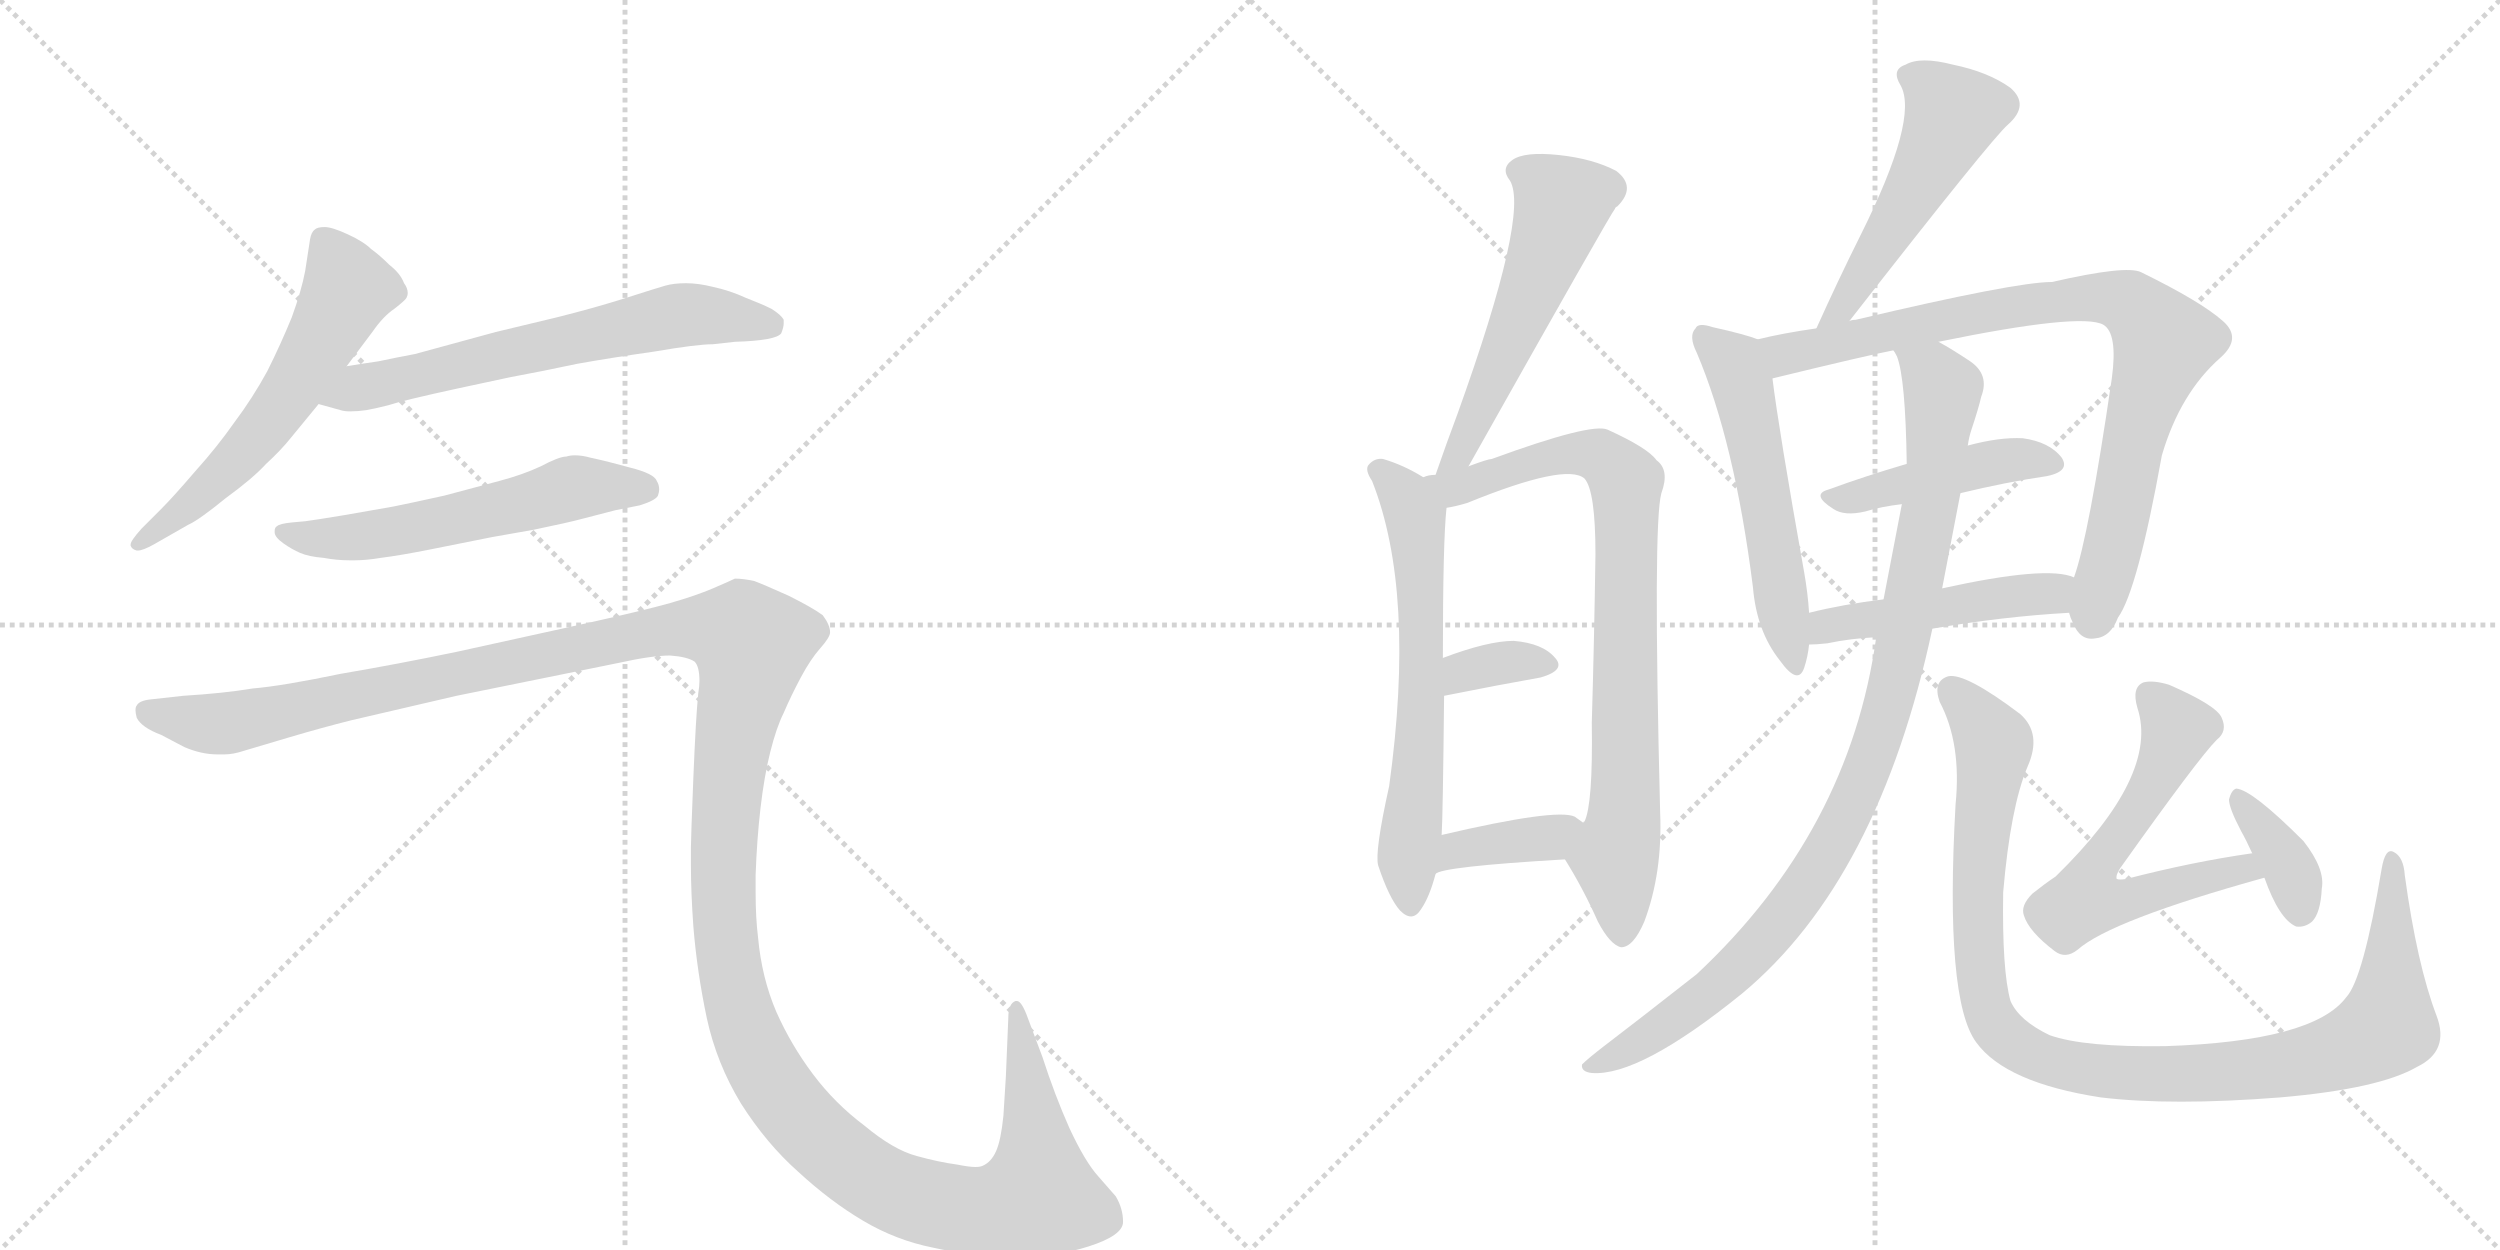 <svg version="1.1" viewBox="0 0 2048 1024" xmlns="http://www.w3.org/2000/svg">
  <g stroke="lightgray" stroke-dasharray="1,1" stroke-width="1" transform="scale(4, 4)">
    <line x1="0" y1="0" x2="256" y2="256"></line>
    <line x1="256" y1="0" x2="0" y2="256"></line>
    <line x1="128" y1="0" x2="128" y2="256"></line>
    <line x1="0" y1="128" x2="256" y2="128"></line>
    <line x1="256" y1="0" x2="512" y2="256"></line>
    <line x1="512" y1="0" x2="256" y2="256"></line>
    <line x1="384" y1="0" x2="384" y2="256"></line>
    <line x1="256" y1="128" x2="512" y2="128"></line>
  </g>
<g transform="scale(1, -1) translate(0, -850)">
   <style type="text/css">
    @keyframes keyframes0 {
      from {
       stroke: black;
       stroke-dashoffset: 577;
       stroke-width: 128;
       }
       65% {
       animation-timing-function: step-end;
       stroke: black;
       stroke-dashoffset: 0;
       stroke-width: 128;
       }
       to {
       stroke: black;
       stroke-width: 1024;
       }
       }
       #make-me-a-hanzi-animation-0 {
         animation: keyframes0 0.72s both;
         animation-delay: 0s;
         animation-timing-function: linear;
       }
    @keyframes keyframes1 {
      from {
       stroke: black;
       stroke-dashoffset: 630;
       stroke-width: 128;
       }
       67% {
       animation-timing-function: step-end;
       stroke: black;
       stroke-dashoffset: 0;
       stroke-width: 128;
       }
       to {
       stroke: black;
       stroke-width: 1024;
       }
       }
       #make-me-a-hanzi-animation-1 {
         animation: keyframes1 0.763s both;
         animation-delay: 0.72s;
         animation-timing-function: linear;
       }
    @keyframes keyframes2 {
      from {
       stroke: black;
       stroke-dashoffset: 562;
       stroke-width: 128;
       }
       65% {
       animation-timing-function: step-end;
       stroke: black;
       stroke-dashoffset: 0;
       stroke-width: 128;
       }
       to {
       stroke: black;
       stroke-width: 1024;
       }
       }
       #make-me-a-hanzi-animation-2 {
         animation: keyframes2 0.707s both;
         animation-delay: 1.482s;
         animation-timing-function: linear;
       }
    @keyframes keyframes3 {
      from {
       stroke: black;
       stroke-dashoffset: 1545;
       stroke-width: 128;
       }
       83% {
       animation-timing-function: step-end;
       stroke: black;
       stroke-dashoffset: 0;
       stroke-width: 128;
       }
       to {
       stroke: black;
       stroke-width: 1024;
       }
       }
       #make-me-a-hanzi-animation-3 {
         animation: keyframes3 1.507s both;
         animation-delay: 2.19s;
         animation-timing-function: linear;
       }
    @keyframes keyframes4 {
      from {
       stroke: black;
       stroke-dashoffset: 541;
       stroke-width: 128;
       }
       64% {
       animation-timing-function: step-end;
       stroke: black;
       stroke-dashoffset: 0;
       stroke-width: 128;
       }
       to {
       stroke: black;
       stroke-width: 1024;
       }
       }
       #make-me-a-hanzi-animation-4 {
         animation: keyframes4 0.69s both;
         animation-delay: 3.697s;
         animation-timing-function: linear;
       }
    @keyframes keyframes5 {
      from {
       stroke: black;
       stroke-dashoffset: 622;
       stroke-width: 128;
       }
       67% {
       animation-timing-function: step-end;
       stroke: black;
       stroke-dashoffset: 0;
       stroke-width: 128;
       }
       to {
       stroke: black;
       stroke-width: 1024;
       }
       }
       #make-me-a-hanzi-animation-5 {
         animation: keyframes5 0.756s both;
         animation-delay: 4.387s;
         animation-timing-function: linear;
       }
    @keyframes keyframes6 {
      from {
       stroke: black;
       stroke-dashoffset: 802;
       stroke-width: 128;
       }
       72% {
       animation-timing-function: step-end;
       stroke: black;
       stroke-dashoffset: 0;
       stroke-width: 128;
       }
       to {
       stroke: black;
       stroke-width: 1024;
       }
       }
       #make-me-a-hanzi-animation-6 {
         animation: keyframes6 0.903s both;
         animation-delay: 5.143s;
         animation-timing-function: linear;
       }
    @keyframes keyframes7 {
      from {
       stroke: black;
       stroke-dashoffset: 339;
       stroke-width: 128;
       }
       52% {
       animation-timing-function: step-end;
       stroke: black;
       stroke-dashoffset: 0;
       stroke-width: 128;
       }
       to {
       stroke: black;
       stroke-width: 1024;
       }
       }
       #make-me-a-hanzi-animation-7 {
         animation: keyframes7 0.526s both;
         animation-delay: 6.046s;
         animation-timing-function: linear;
       }
    @keyframes keyframes8 {
      from {
       stroke: black;
       stroke-dashoffset: 374;
       stroke-width: 128;
       }
       55% {
       animation-timing-function: step-end;
       stroke: black;
       stroke-dashoffset: 0;
       stroke-width: 128;
       }
       to {
       stroke: black;
       stroke-width: 1024;
       }
       }
       #make-me-a-hanzi-animation-8 {
         animation: keyframes8 0.554s both;
         animation-delay: 6.572s;
         animation-timing-function: linear;
       }
    @keyframes keyframes9 {
      from {
       stroke: black;
       stroke-dashoffset: 507;
       stroke-width: 128;
       }
       62% {
       animation-timing-function: step-end;
       stroke: black;
       stroke-dashoffset: 0;
       stroke-width: 128;
       }
       to {
       stroke: black;
       stroke-width: 1024;
       }
       }
       #make-me-a-hanzi-animation-9 {
         animation: keyframes9 0.663s both;
         animation-delay: 7.126s;
         animation-timing-function: linear;
       }
    @keyframes keyframes10 {
      from {
       stroke: black;
       stroke-dashoffset: 538;
       stroke-width: 128;
       }
       64% {
       animation-timing-function: step-end;
       stroke: black;
       stroke-dashoffset: 0;
       stroke-width: 128;
       }
       to {
       stroke: black;
       stroke-width: 1024;
       }
       }
       #make-me-a-hanzi-animation-10 {
         animation: keyframes10 0.688s both;
         animation-delay: 7.789s;
         animation-timing-function: linear;
       }
    @keyframes keyframes11 {
      from {
       stroke: black;
       stroke-dashoffset: 838;
       stroke-width: 128;
       }
       73% {
       animation-timing-function: step-end;
       stroke: black;
       stroke-dashoffset: 0;
       stroke-width: 128;
       }
       to {
       stroke: black;
       stroke-width: 1024;
       }
       }
       #make-me-a-hanzi-animation-11 {
         animation: keyframes11 0.932s both;
         animation-delay: 8.477s;
         animation-timing-function: linear;
       }
    @keyframes keyframes12 {
      from {
       stroke: black;
       stroke-dashoffset: 440;
       stroke-width: 128;
       }
       59% {
       animation-timing-function: step-end;
       stroke: black;
       stroke-dashoffset: 0;
       stroke-width: 128;
       }
       to {
       stroke: black;
       stroke-width: 1024;
       }
       }
       #make-me-a-hanzi-animation-12 {
         animation: keyframes12 0.608s both;
         animation-delay: 9.409s;
         animation-timing-function: linear;
       }
    @keyframes keyframes13 {
      from {
       stroke: black;
       stroke-dashoffset: 466;
       stroke-width: 128;
       }
       60% {
       animation-timing-function: step-end;
       stroke: black;
       stroke-dashoffset: 0;
       stroke-width: 128;
       }
       to {
       stroke: black;
       stroke-width: 1024;
       }
       }
       #make-me-a-hanzi-animation-13 {
         animation: keyframes13 0.629s both;
         animation-delay: 10.017s;
         animation-timing-function: linear;
       }
    @keyframes keyframes14 {
      from {
       stroke: black;
       stroke-dashoffset: 962;
       stroke-width: 128;
       }
       76% {
       animation-timing-function: step-end;
       stroke: black;
       stroke-dashoffset: 0;
       stroke-width: 128;
       }
       to {
       stroke: black;
       stroke-width: 1024;
       }
       }
       #make-me-a-hanzi-animation-14 {
         animation: keyframes14 1.033s both;
         animation-delay: 10.646s;
         animation-timing-function: linear;
       }
    @keyframes keyframes15 {
      from {
       stroke: black;
       stroke-dashoffset: 1018;
       stroke-width: 128;
       }
       77% {
       animation-timing-function: step-end;
       stroke: black;
       stroke-dashoffset: 0;
       stroke-width: 128;
       }
       to {
       stroke: black;
       stroke-width: 1024;
       }
       }
       #make-me-a-hanzi-animation-15 {
         animation: keyframes15 1.078s both;
         animation-delay: 11.679s;
         animation-timing-function: linear;
       }
    @keyframes keyframes16 {
      from {
       stroke: black;
       stroke-dashoffset: 593;
       stroke-width: 128;
       }
       66% {
       animation-timing-function: step-end;
       stroke: black;
       stroke-dashoffset: 0;
       stroke-width: 128;
       }
       to {
       stroke: black;
       stroke-width: 1024;
       }
       }
       #make-me-a-hanzi-animation-16 {
         animation: keyframes16 0.733s both;
         animation-delay: 12.757s;
         animation-timing-function: linear;
       }
    @keyframes keyframes17 {
      from {
       stroke: black;
       stroke-dashoffset: 364;
       stroke-width: 128;
       }
       54% {
       animation-timing-function: step-end;
       stroke: black;
       stroke-dashoffset: 0;
       stroke-width: 128;
       }
       to {
       stroke: black;
       stroke-width: 1024;
       }
       }
       #make-me-a-hanzi-animation-17 {
         animation: keyframes17 0.546s both;
         animation-delay: 13.49s;
         animation-timing-function: linear;
       }
</style>
<path d="M 284 550 L 305 578 Q 314 591 323 597 Q 332 604 333 606 Q 334 608 334 610 Q 334 614 331 618 Q 328 626 319 633 Q 311 641 304 646 Q 298 652 285 658 Q 272 664 266 664 Q 260 664 258 662 Q 255 660 254 654 L 250 628 Q 247 612 239 590 Q 230 568 219 546 Q 207 524 192 504 Q 178 484 160 464 Q 142 443 132 433 L 116 417 Q 107 407 107 404 L 107 403 Q 108 400 112 399 L 113 399 Q 117 399 126 404 L 154 420 Q 163 424 185 442 Q 207 458 218 470 Q 230 481 238 491 L 261 519 L 284 550 Z" fill="lightgray"></path> 
<path d="M 261 519 L 279 514 Q 282 513 287 513 Q 293 513 300 514 Q 306 515 318 518 Q 330 522 376 532 L 418 541 Q 445 546 473 552 Q 501 557 536 562 Q 571 568 584 568 L 602 570 Q 636 571 640 577 Q 642 582 642 585 L 642 588 Q 640 592 632 597 Q 624 601 611 606 Q 598 612 584 615 Q 572 618 562 618 Q 552 618 545 616 Q 538 614 513 606 Q 488 598 456 590 L 406 578 L 340 560 Q 324 557 310 554 Q 296 552 284 550 C 254 545 232 527 261 519 Z" fill="lightgray"></path> 
<path d="M 524 436 Q 537 440 539 444 Q 540 447 540 449 Q 540 453 538 456 Q 536 462 516 467 Q 498 472 484 475 Q 477 477 471 477 Q 467 477 464 476 Q 458 476 443 468 Q 428 461 409 456 L 364 444 Q 337 438 322 435 L 282 428 Q 258 424 250 423 L 239 422 Q 229 421 227 419 Q 225 418 225 415 L 225 414 Q 225 410 232 405 Q 239 400 246 397 Q 253 394 265 393 Q 276 391 286 391 L 291 391 Q 300 391 312 393 Q 328 395 353 400 L 403 410 Q 408 411 437 416 Q 466 422 477 425 L 504 432 L 524 436 Z" fill="lightgray"></path> 
<path d="M 123 277 Q 114 276 112 272 Q 111 271 111 268 Q 111 266 112 262 Q 116 254 132 248 L 151 238 Q 165 232 178 232 L 184 232 Q 191 232 200 235 L 237 246 Q 264 254 288 260 L 374 280 L 507 307 Q 534 313 549 313 Q 563 312 569 308 Q 573 304 573 292 Q 573 288 572 282 Q 570 262 568 213 Q 566 163 566 156 L 566 141 Q 566 119 568 91 Q 571 54 579 16 Q 587 -21 607 -54 Q 628 -87 654 -110 Q 680 -134 707 -150 Q 734 -166 764 -172 Q 795 -179 831 -180 Q 864 -180 892 -171 Q 920 -162 920 -151 Q 920 -140 914 -130 L 900 -114 Q 889 -102 876 -74 Q 864 -47 854 -16 L 842 16 Q 837 30 833 30 L 832 30 Q 826 28 826 16 L 824 -32 L 822 -64 Q 820 -84 816 -93 Q 812 -102 805 -105 Q 803 -106 799 -106 Q 794 -106 784 -104 Q 769 -102 751 -97 Q 732 -92 708 -72 Q 684 -54 666 -30 Q 648 -6 636 21 Q 624 49 621 82 Q 619 98 619 119 L 619 133 Q 620 162 623 188 Q 626 214 631 234 Q 636 254 642 266 Q 648 280 656 295 Q 664 310 672 319 Q 680 328 680 332 Q 680 338 674 346 Q 666 352 646 362 Q 626 371 618 374 Q 609 376 602 376 Q 598 374 584 368 Q 570 362 549 356 Q 528 350 474 338 L 374 316 Q 326 306 279 298 Q 231 288 207 286 Q 183 282 150 280 L 123 277 Z" fill="lightgray"></path> 
<path d="M 1203 468 Q 1320 676 1323 679 Q 1323 680 1325 681 Q 1341 697 1324 710 Q 1305 720 1277 723 Q 1249 726 1239 719 Q 1229 712 1237 702 Q 1253 675 1194 511 Q 1185 487 1176 461 C 1166 433 1188 442 1203 468 Z" fill="lightgray"></path> 
<path d="M 1166 459 Q 1150 469 1133 474 Q 1126 475 1121 469 Q 1118 465 1124 456 Q 1160 365 1138 206 Q 1126 152 1129 141 Q 1138 114 1147 104 Q 1157 94 1164 105 Q 1171 115 1176 134 L 1181 166 Q 1182 181 1183 280 L 1182 311 Q 1182 407 1185 434 C 1186 448 1186 448 1166 459 Z" fill="lightgray"></path> 
<path d="M 1282 146 Q 1297 122 1309 95 Q 1319 76 1328 74 Q 1338 74 1347 95 Q 1362 135 1360 184 Q 1354 421 1361 446 Q 1368 465 1357 473 Q 1350 483 1317 498 Q 1304 504 1222 474 Q 1219 474 1203 468 L 1176 461 Q 1170 461 1166 459 C 1137 452 1156 427 1185 434 Q 1192 435 1202 438 Q 1283 471 1298 458 Q 1307 448 1307 396 Q 1306 326 1304 258 Q 1305 191 1298 177 Q 1297 177 1297 176 C 1289 147 1278 153 1282 146 Z" fill="lightgray"></path> 
<path d="M 1183 280 Q 1228 289 1262 295 Q 1283 301 1274 311 Q 1264 323 1240 325 Q 1219 325 1182 311 C 1154 301 1154 274 1183 280 Z" fill="lightgray"></path> 
<path d="M 1176 134 Q 1180 140 1282 146 C 1312 148 1321 158 1297 176 Q 1293 179 1290 181 Q 1275 188 1181 166 C 1152 159 1149 121 1176 134 Z" fill="lightgray"></path> 
<path d="M 1515 587 Q 1632 737 1645 748 Q 1663 764 1647 778 Q 1629 791 1600 797 Q 1573 804 1561 797 Q 1549 793 1557 780 Q 1572 753 1524 657 Q 1506 621 1488 581 C 1476 554 1497 563 1515 587 Z" fill="lightgray"></path> 
<path d="M 1440 572 Q 1430 576 1403 582 Q 1391 586 1389 581 Q 1383 575 1390 561 Q 1421 488 1436 369 Q 1439 333 1458 309 Q 1473 288 1478 303 Q 1481 312 1482 322 L 1482 348 Q 1481 364 1478 381 Q 1457 499 1452 540 C 1448 569 1448 569 1440 572 Z" fill="lightgray"></path> 
<path d="M 1695 348 Q 1696 344 1698 340 Q 1704 325 1716 327 Q 1729 328 1735 344 Q 1751 366 1771 477 Q 1786 528 1819 557 Q 1837 573 1821 587 Q 1803 603 1754 627 Q 1742 633 1681 619 Q 1651 619 1520 588 Q 1517 588 1515 587 L 1488 581 Q 1460 577 1440 572 C 1411 566 1423 533 1452 540 Q 1530 559 1551 563 L 1588 570 Q 1705 594 1723 584 Q 1735 577 1730 540 Q 1711 410 1699 377 L 1695 348 Z" fill="lightgray"></path> 
<path d="M 1606 446 Q 1643 455 1677 460 Q 1696 464 1689 475 Q 1679 488 1657 491 Q 1638 492 1612 485 L 1562 470 Q 1528 460 1498 449 Q 1483 445 1502 433 Q 1511 427 1528 431 Q 1541 435 1558 437 L 1606 446 Z" fill="lightgray"></path> 
<path d="M 1583 335 Q 1641 345 1695 348 C 1725 350 1728 368 1699 377 Q 1677 387 1591 368 L 1543 359 Q 1510 355 1482 348 C 1453 341 1452 321 1482 322 Q 1488 322 1497 323 Q 1516 327 1537 328 L 1583 335 Z" fill="lightgray"></path> 
<path d="M 1537 328 Q 1515 169 1390 52 Q 1339 12 1314 -7 Q 1301 -17 1296 -22 Q 1295 -28 1304 -29 Q 1343 -32 1427 36 Q 1539 129 1583 335 L 1591 368 Q 1598 405 1606 446 L 1612 485 Q 1613 492 1615 498 Q 1621 516 1623 525 Q 1630 543 1614 554 Q 1599 564 1588 570 C 1562 585 1542 592 1551 563 Q 1552 562 1554 558 Q 1561 540 1562 470 L 1558 437 Q 1552 406 1543 359 L 1537 328 Z" fill="lightgray"></path> 
<path d="M 1996 18 Q 1980 60 1970 133 Q 1969 148 1961 152 Q 1954 156 1951 138 Q 1936 48 1922 33 Q 1895 -3 1774 -7 Q 1707 -8 1679 2 Q 1654 14 1647 30 Q 1640 55 1641 119 Q 1647 189 1661 222 Q 1673 249 1655 265 Q 1610 299 1596 296 Q 1583 292 1589 275 Q 1607 241 1602 191 Q 1593 31 1619 -4 Q 1643 -37 1721 -49 Q 1779 -56 1868 -49 Q 1949 -42 1980 -24 Q 2007 -11 1996 18 Z" fill="lightgray"></path> 
<path d="M 1845 151 Q 1796 144 1742 130 Q 1736 129 1734 130 Q 1733 133 1737 139 Q 1801 229 1816 244 Q 1825 251 1820 262 Q 1816 272 1777 289 Q 1764 293 1756 291 Q 1746 287 1751 270 Q 1769 215 1684 132 Q 1675 126 1665 118 Q 1655 108 1658 100 Q 1662 87 1683 71 Q 1692 64 1702 72 Q 1729 96 1855 131 C 1884 139 1875 155 1845 151 Z" fill="lightgray"></path> 
<path d="M 1855 131 Q 1867 97 1881 91 Q 1888 90 1894 95 Q 1901 102 1902 122 Q 1905 138 1887 161 Q 1845 203 1832 204 Q 1828 203 1826 195 Q 1826 188 1836 169 Q 1840 162 1845 151 L 1855 131 Z" fill="lightgray"></path> 
      <clipPath id="make-me-a-hanzi-clip-0">
      <path d="M 284 550 L 305 578 Q 314 591 323 597 Q 332 604 333 606 Q 334 608 334 610 Q 334 614 331 618 Q 328 626 319 633 Q 311 641 304 646 Q 298 652 285 658 Q 272 664 266 664 Q 260 664 258 662 Q 255 660 254 654 L 250 628 Q 247 612 239 590 Q 230 568 219 546 Q 207 524 192 504 Q 178 484 160 464 Q 142 443 132 433 L 116 417 Q 107 407 107 404 L 107 403 Q 108 400 112 399 L 113 399 Q 117 399 126 404 L 154 420 Q 163 424 185 442 Q 207 458 218 470 Q 230 481 238 491 L 261 519 L 284 550 Z" fill="lightgray"></path>
      </clipPath>
      <path clip-path="url(#make-me-a-hanzi-clip-0)" d="M 264 654 L 285 613 L 251 550 L 182 460 L 112 404 " fill="none" id="make-me-a-hanzi-animation-0" stroke-dasharray="449 898" stroke-linecap="round"></path>

      <clipPath id="make-me-a-hanzi-clip-1">
      <path d="M 261 519 L 279 514 Q 282 513 287 513 Q 293 513 300 514 Q 306 515 318 518 Q 330 522 376 532 L 418 541 Q 445 546 473 552 Q 501 557 536 562 Q 571 568 584 568 L 602 570 Q 636 571 640 577 Q 642 582 642 585 L 642 588 Q 640 592 632 597 Q 624 601 611 606 Q 598 612 584 615 Q 572 618 562 618 Q 552 618 545 616 Q 538 614 513 606 Q 488 598 456 590 L 406 578 L 340 560 Q 324 557 310 554 Q 296 552 284 550 C 254 545 232 527 261 519 Z" fill="lightgray"></path>
      </clipPath>
      <path clip-path="url(#make-me-a-hanzi-clip-1)" d="M 267 523 L 559 592 L 632 583 " fill="none" id="make-me-a-hanzi-animation-1" stroke-dasharray="502 1004" stroke-linecap="round"></path>

      <clipPath id="make-me-a-hanzi-clip-2">
      <path d="M 524 436 Q 537 440 539 444 Q 540 447 540 449 Q 540 453 538 456 Q 536 462 516 467 Q 498 472 484 475 Q 477 477 471 477 Q 467 477 464 476 Q 458 476 443 468 Q 428 461 409 456 L 364 444 Q 337 438 322 435 L 282 428 Q 258 424 250 423 L 239 422 Q 229 421 227 419 Q 225 418 225 415 L 225 414 Q 225 410 232 405 Q 239 400 246 397 Q 253 394 265 393 Q 276 391 286 391 L 291 391 Q 300 391 312 393 Q 328 395 353 400 L 403 410 Q 408 411 437 416 Q 466 422 477 425 L 504 432 L 524 436 Z" fill="lightgray"></path>
      </clipPath>
      <path clip-path="url(#make-me-a-hanzi-clip-2)" d="M 231 415 L 254 409 L 295 410 L 471 451 L 531 448 " fill="none" id="make-me-a-hanzi-animation-2" stroke-dasharray="434 868" stroke-linecap="round"></path>

      <clipPath id="make-me-a-hanzi-clip-3">
      <path d="M 123 277 Q 114 276 112 272 Q 111 271 111 268 Q 111 266 112 262 Q 116 254 132 248 L 151 238 Q 165 232 178 232 L 184 232 Q 191 232 200 235 L 237 246 Q 264 254 288 260 L 374 280 L 507 307 Q 534 313 549 313 Q 563 312 569 308 Q 573 304 573 292 Q 573 288 572 282 Q 570 262 568 213 Q 566 163 566 156 L 566 141 Q 566 119 568 91 Q 571 54 579 16 Q 587 -21 607 -54 Q 628 -87 654 -110 Q 680 -134 707 -150 Q 734 -166 764 -172 Q 795 -179 831 -180 Q 864 -180 892 -171 Q 920 -162 920 -151 Q 920 -140 914 -130 L 900 -114 Q 889 -102 876 -74 Q 864 -47 854 -16 L 842 16 Q 837 30 833 30 L 832 30 Q 826 28 826 16 L 824 -32 L 822 -64 Q 820 -84 816 -93 Q 812 -102 805 -105 Q 803 -106 799 -106 Q 794 -106 784 -104 Q 769 -102 751 -97 Q 732 -92 708 -72 Q 684 -54 666 -30 Q 648 -6 636 21 Q 624 49 621 82 Q 619 98 619 119 L 619 133 Q 620 162 623 188 Q 626 214 631 234 Q 636 254 642 266 Q 648 280 656 295 Q 664 310 672 319 Q 680 328 680 332 Q 680 338 674 346 Q 666 352 646 362 Q 626 371 618 374 Q 609 376 602 376 Q 598 374 584 368 Q 570 362 549 356 Q 528 350 474 338 L 374 316 Q 326 306 279 298 Q 231 288 207 286 Q 183 282 150 280 L 123 277 Z" fill="lightgray"></path>
      </clipPath>
      <path clip-path="url(#make-me-a-hanzi-clip-3)" d="M 121 268 L 185 257 L 550 335 L 608 330 L 616 323 L 597 221 L 595 85 L 608 15 L 637 -43 L 682 -92 L 729 -125 L 789 -141 L 838 -136 L 851 -130 L 851 -120 L 833 25 " fill="none" id="make-me-a-hanzi-animation-3" stroke-dasharray="1417 2834" stroke-linecap="round"></path>

      <clipPath id="make-me-a-hanzi-clip-4">
      <path d="M 1203 468 Q 1320 676 1323 679 Q 1323 680 1325 681 Q 1341 697 1324 710 Q 1305 720 1277 723 Q 1249 726 1239 719 Q 1229 712 1237 702 Q 1253 675 1194 511 Q 1185 487 1176 461 C 1166 433 1188 442 1203 468 Z" fill="lightgray"></path>
      </clipPath>
      <path clip-path="url(#make-me-a-hanzi-clip-4)" d="M 1244 710 L 1267 697 L 1279 680 L 1223 536 L 1211 519 L 1202 485 L 1182 466 " fill="none" id="make-me-a-hanzi-animation-4" stroke-dasharray="413 826" stroke-linecap="round"></path>

      <clipPath id="make-me-a-hanzi-clip-5">
      <path d="M 1166 459 Q 1150 469 1133 474 Q 1126 475 1121 469 Q 1118 465 1124 456 Q 1160 365 1138 206 Q 1126 152 1129 141 Q 1138 114 1147 104 Q 1157 94 1164 105 Q 1171 115 1176 134 L 1181 166 Q 1182 181 1183 280 L 1182 311 Q 1182 407 1185 434 C 1186 448 1186 448 1166 459 Z" fill="lightgray"></path>
      </clipPath>
      <path clip-path="url(#make-me-a-hanzi-clip-5)" d="M 1130 464 L 1154 440 L 1162 398 L 1165 268 L 1153 146 L 1155 109 " fill="none" id="make-me-a-hanzi-animation-5" stroke-dasharray="494 988" stroke-linecap="round"></path>

      <clipPath id="make-me-a-hanzi-clip-6">
      <path d="M 1282 146 Q 1297 122 1309 95 Q 1319 76 1328 74 Q 1338 74 1347 95 Q 1362 135 1360 184 Q 1354 421 1361 446 Q 1368 465 1357 473 Q 1350 483 1317 498 Q 1304 504 1222 474 Q 1219 474 1203 468 L 1176 461 Q 1170 461 1166 459 C 1137 452 1156 427 1185 434 Q 1192 435 1202 438 Q 1283 471 1298 458 Q 1307 448 1307 396 Q 1306 326 1304 258 Q 1305 191 1298 177 Q 1297 177 1297 176 C 1289 147 1278 153 1282 146 Z" fill="lightgray"></path>
      </clipPath>
      <path clip-path="url(#make-me-a-hanzi-clip-6)" d="M 1172 454 L 1209 453 L 1237 468 L 1290 479 L 1317 474 L 1332 455 L 1333 223 L 1323 144 L 1329 85 " fill="none" id="make-me-a-hanzi-animation-6" stroke-dasharray="674 1348" stroke-linecap="round"></path>

      <clipPath id="make-me-a-hanzi-clip-7">
      <path d="M 1183 280 Q 1228 289 1262 295 Q 1283 301 1274 311 Q 1264 323 1240 325 Q 1219 325 1182 311 C 1154 301 1154 274 1183 280 Z" fill="lightgray"></path>
      </clipPath>
      <path clip-path="url(#make-me-a-hanzi-clip-7)" d="M 1189 288 L 1199 300 L 1212 304 L 1245 309 L 1265 305 " fill="none" id="make-me-a-hanzi-animation-7" stroke-dasharray="211 422" stroke-linecap="round"></path>

      <clipPath id="make-me-a-hanzi-clip-8">
      <path d="M 1176 134 Q 1180 140 1282 146 C 1312 148 1321 158 1297 176 Q 1293 179 1290 181 Q 1275 188 1181 166 C 1152 159 1149 121 1176 134 Z" fill="lightgray"></path>
      </clipPath>
      <path clip-path="url(#make-me-a-hanzi-clip-8)" d="M 1182 141 L 1197 157 L 1267 161 L 1290 173 " fill="none" id="make-me-a-hanzi-animation-8" stroke-dasharray="246 492" stroke-linecap="round"></path>

      <clipPath id="make-me-a-hanzi-clip-9">
      <path d="M 1515 587 Q 1632 737 1645 748 Q 1663 764 1647 778 Q 1629 791 1600 797 Q 1573 804 1561 797 Q 1549 793 1557 780 Q 1572 753 1524 657 Q 1506 621 1488 581 C 1476 554 1497 563 1515 587 Z" fill="lightgray"></path>
      </clipPath>
      <path clip-path="url(#make-me-a-hanzi-clip-9)" d="M 1563 788 L 1600 757 L 1516 604 L 1494 586 " fill="none" id="make-me-a-hanzi-animation-9" stroke-dasharray="379 758" stroke-linecap="round"></path>

      <clipPath id="make-me-a-hanzi-clip-10">
      <path d="M 1440 572 Q 1430 576 1403 582 Q 1391 586 1389 581 Q 1383 575 1390 561 Q 1421 488 1436 369 Q 1439 333 1458 309 Q 1473 288 1478 303 Q 1481 312 1482 322 L 1482 348 Q 1481 364 1478 381 Q 1457 499 1452 540 C 1448 569 1448 569 1440 572 Z" fill="lightgray"></path>
      </clipPath>
      <path clip-path="url(#make-me-a-hanzi-clip-10)" d="M 1397 574 L 1420 552 L 1428 533 L 1468 307 " fill="none" id="make-me-a-hanzi-animation-10" stroke-dasharray="410 820" stroke-linecap="round"></path>

      <clipPath id="make-me-a-hanzi-clip-11">
      <path d="M 1695 348 Q 1696 344 1698 340 Q 1704 325 1716 327 Q 1729 328 1735 344 Q 1751 366 1771 477 Q 1786 528 1819 557 Q 1837 573 1821 587 Q 1803 603 1754 627 Q 1742 633 1681 619 Q 1651 619 1520 588 Q 1517 588 1515 587 L 1488 581 Q 1460 577 1440 572 C 1411 566 1423 533 1452 540 Q 1530 559 1551 563 L 1588 570 Q 1705 594 1723 584 Q 1735 577 1730 540 Q 1711 410 1699 377 L 1695 348 Z" fill="lightgray"></path>
      </clipPath>
      <path clip-path="url(#make-me-a-hanzi-clip-11)" d="M 1446 568 L 1463 559 L 1696 606 L 1732 606 L 1750 597 L 1772 567 L 1750 503 L 1714 343 " fill="none" id="make-me-a-hanzi-animation-11" stroke-dasharray="710 1420" stroke-linecap="round"></path>

      <clipPath id="make-me-a-hanzi-clip-12">
      <path d="M 1606 446 Q 1643 455 1677 460 Q 1696 464 1689 475 Q 1679 488 1657 491 Q 1638 492 1612 485 L 1562 470 Q 1528 460 1498 449 Q 1483 445 1502 433 Q 1511 427 1528 431 Q 1541 435 1558 437 L 1606 446 Z" fill="lightgray"></path>
      </clipPath>
      <path clip-path="url(#make-me-a-hanzi-clip-12)" d="M 1499 441 L 1638 472 L 1680 470 " fill="none" id="make-me-a-hanzi-animation-12" stroke-dasharray="312 624" stroke-linecap="round"></path>

      <clipPath id="make-me-a-hanzi-clip-13">
      <path d="M 1583 335 Q 1641 345 1695 348 C 1725 350 1728 368 1699 377 Q 1677 387 1591 368 L 1543 359 Q 1510 355 1482 348 C 1453 341 1452 321 1482 322 Q 1488 322 1497 323 Q 1516 327 1537 328 L 1583 335 Z" fill="lightgray"></path>
      </clipPath>
      <path clip-path="url(#make-me-a-hanzi-clip-13)" d="M 1489 329 L 1506 340 L 1693 370 " fill="none" id="make-me-a-hanzi-animation-13" stroke-dasharray="338 676" stroke-linecap="round"></path>

      <clipPath id="make-me-a-hanzi-clip-14">
      <path d="M 1537 328 Q 1515 169 1390 52 Q 1339 12 1314 -7 Q 1301 -17 1296 -22 Q 1295 -28 1304 -29 Q 1343 -32 1427 36 Q 1539 129 1583 335 L 1591 368 Q 1598 405 1606 446 L 1612 485 Q 1613 492 1615 498 Q 1621 516 1623 525 Q 1630 543 1614 554 Q 1599 564 1588 570 C 1562 585 1542 592 1551 563 Q 1552 562 1554 558 Q 1561 540 1562 470 L 1558 437 Q 1552 406 1543 359 L 1537 328 Z" fill="lightgray"></path>
      </clipPath>
      <path clip-path="url(#make-me-a-hanzi-clip-14)" d="M 1557 563 L 1591 533 L 1586 469 L 1549 278 L 1522 200 L 1479 124 L 1438 72 L 1361 7 L 1303 -22 " fill="none" id="make-me-a-hanzi-animation-14" stroke-dasharray="834 1668" stroke-linecap="round"></path>

      <clipPath id="make-me-a-hanzi-clip-15">
      <path d="M 1996 18 Q 1980 60 1970 133 Q 1969 148 1961 152 Q 1954 156 1951 138 Q 1936 48 1922 33 Q 1895 -3 1774 -7 Q 1707 -8 1679 2 Q 1654 14 1647 30 Q 1640 55 1641 119 Q 1647 189 1661 222 Q 1673 249 1655 265 Q 1610 299 1596 296 Q 1583 292 1589 275 Q 1607 241 1602 191 Q 1593 31 1619 -4 Q 1643 -37 1721 -49 Q 1779 -56 1868 -49 Q 1949 -42 1980 -24 Q 2007 -11 1996 18 Z" fill="lightgray"></path>
      </clipPath>
      <path clip-path="url(#make-me-a-hanzi-clip-15)" d="M 1599 284 L 1633 239 L 1621 155 L 1624 39 L 1638 5 L 1665 -14 L 1714 -28 L 1794 -30 L 1893 -19 L 1935 -4 L 1952 6 L 1958 25 L 1960 145 " fill="none" id="make-me-a-hanzi-animation-15" stroke-dasharray="890 1780" stroke-linecap="round"></path>

      <clipPath id="make-me-a-hanzi-clip-16">
      <path d="M 1845 151 Q 1796 144 1742 130 Q 1736 129 1734 130 Q 1733 133 1737 139 Q 1801 229 1816 244 Q 1825 251 1820 262 Q 1816 272 1777 289 Q 1764 293 1756 291 Q 1746 287 1751 270 Q 1769 215 1684 132 Q 1675 126 1665 118 Q 1655 108 1658 100 Q 1662 87 1683 71 Q 1692 64 1702 72 Q 1729 96 1855 131 C 1884 139 1875 155 1845 151 Z" fill="lightgray"></path>
      </clipPath>
      <path clip-path="url(#make-me-a-hanzi-clip-16)" d="M 1761 280 L 1784 253 L 1755 193 L 1719 146 L 1708 113 L 1734 110 L 1826 136 L 1837 137 L 1843 131 " fill="none" id="make-me-a-hanzi-animation-16" stroke-dasharray="465 930" stroke-linecap="round"></path>

      <clipPath id="make-me-a-hanzi-clip-17">
      <path d="M 1855 131 Q 1867 97 1881 91 Q 1888 90 1894 95 Q 1901 102 1902 122 Q 1905 138 1887 161 Q 1845 203 1832 204 Q 1828 203 1826 195 Q 1826 188 1836 169 Q 1840 162 1845 151 L 1855 131 Z" fill="lightgray"></path>
      </clipPath>
      <path clip-path="url(#make-me-a-hanzi-clip-17)" d="M 1833 197 L 1875 142 L 1884 104 " fill="none" id="make-me-a-hanzi-animation-17" stroke-dasharray="236 472" stroke-linecap="round"></path>

</g>
</svg>

